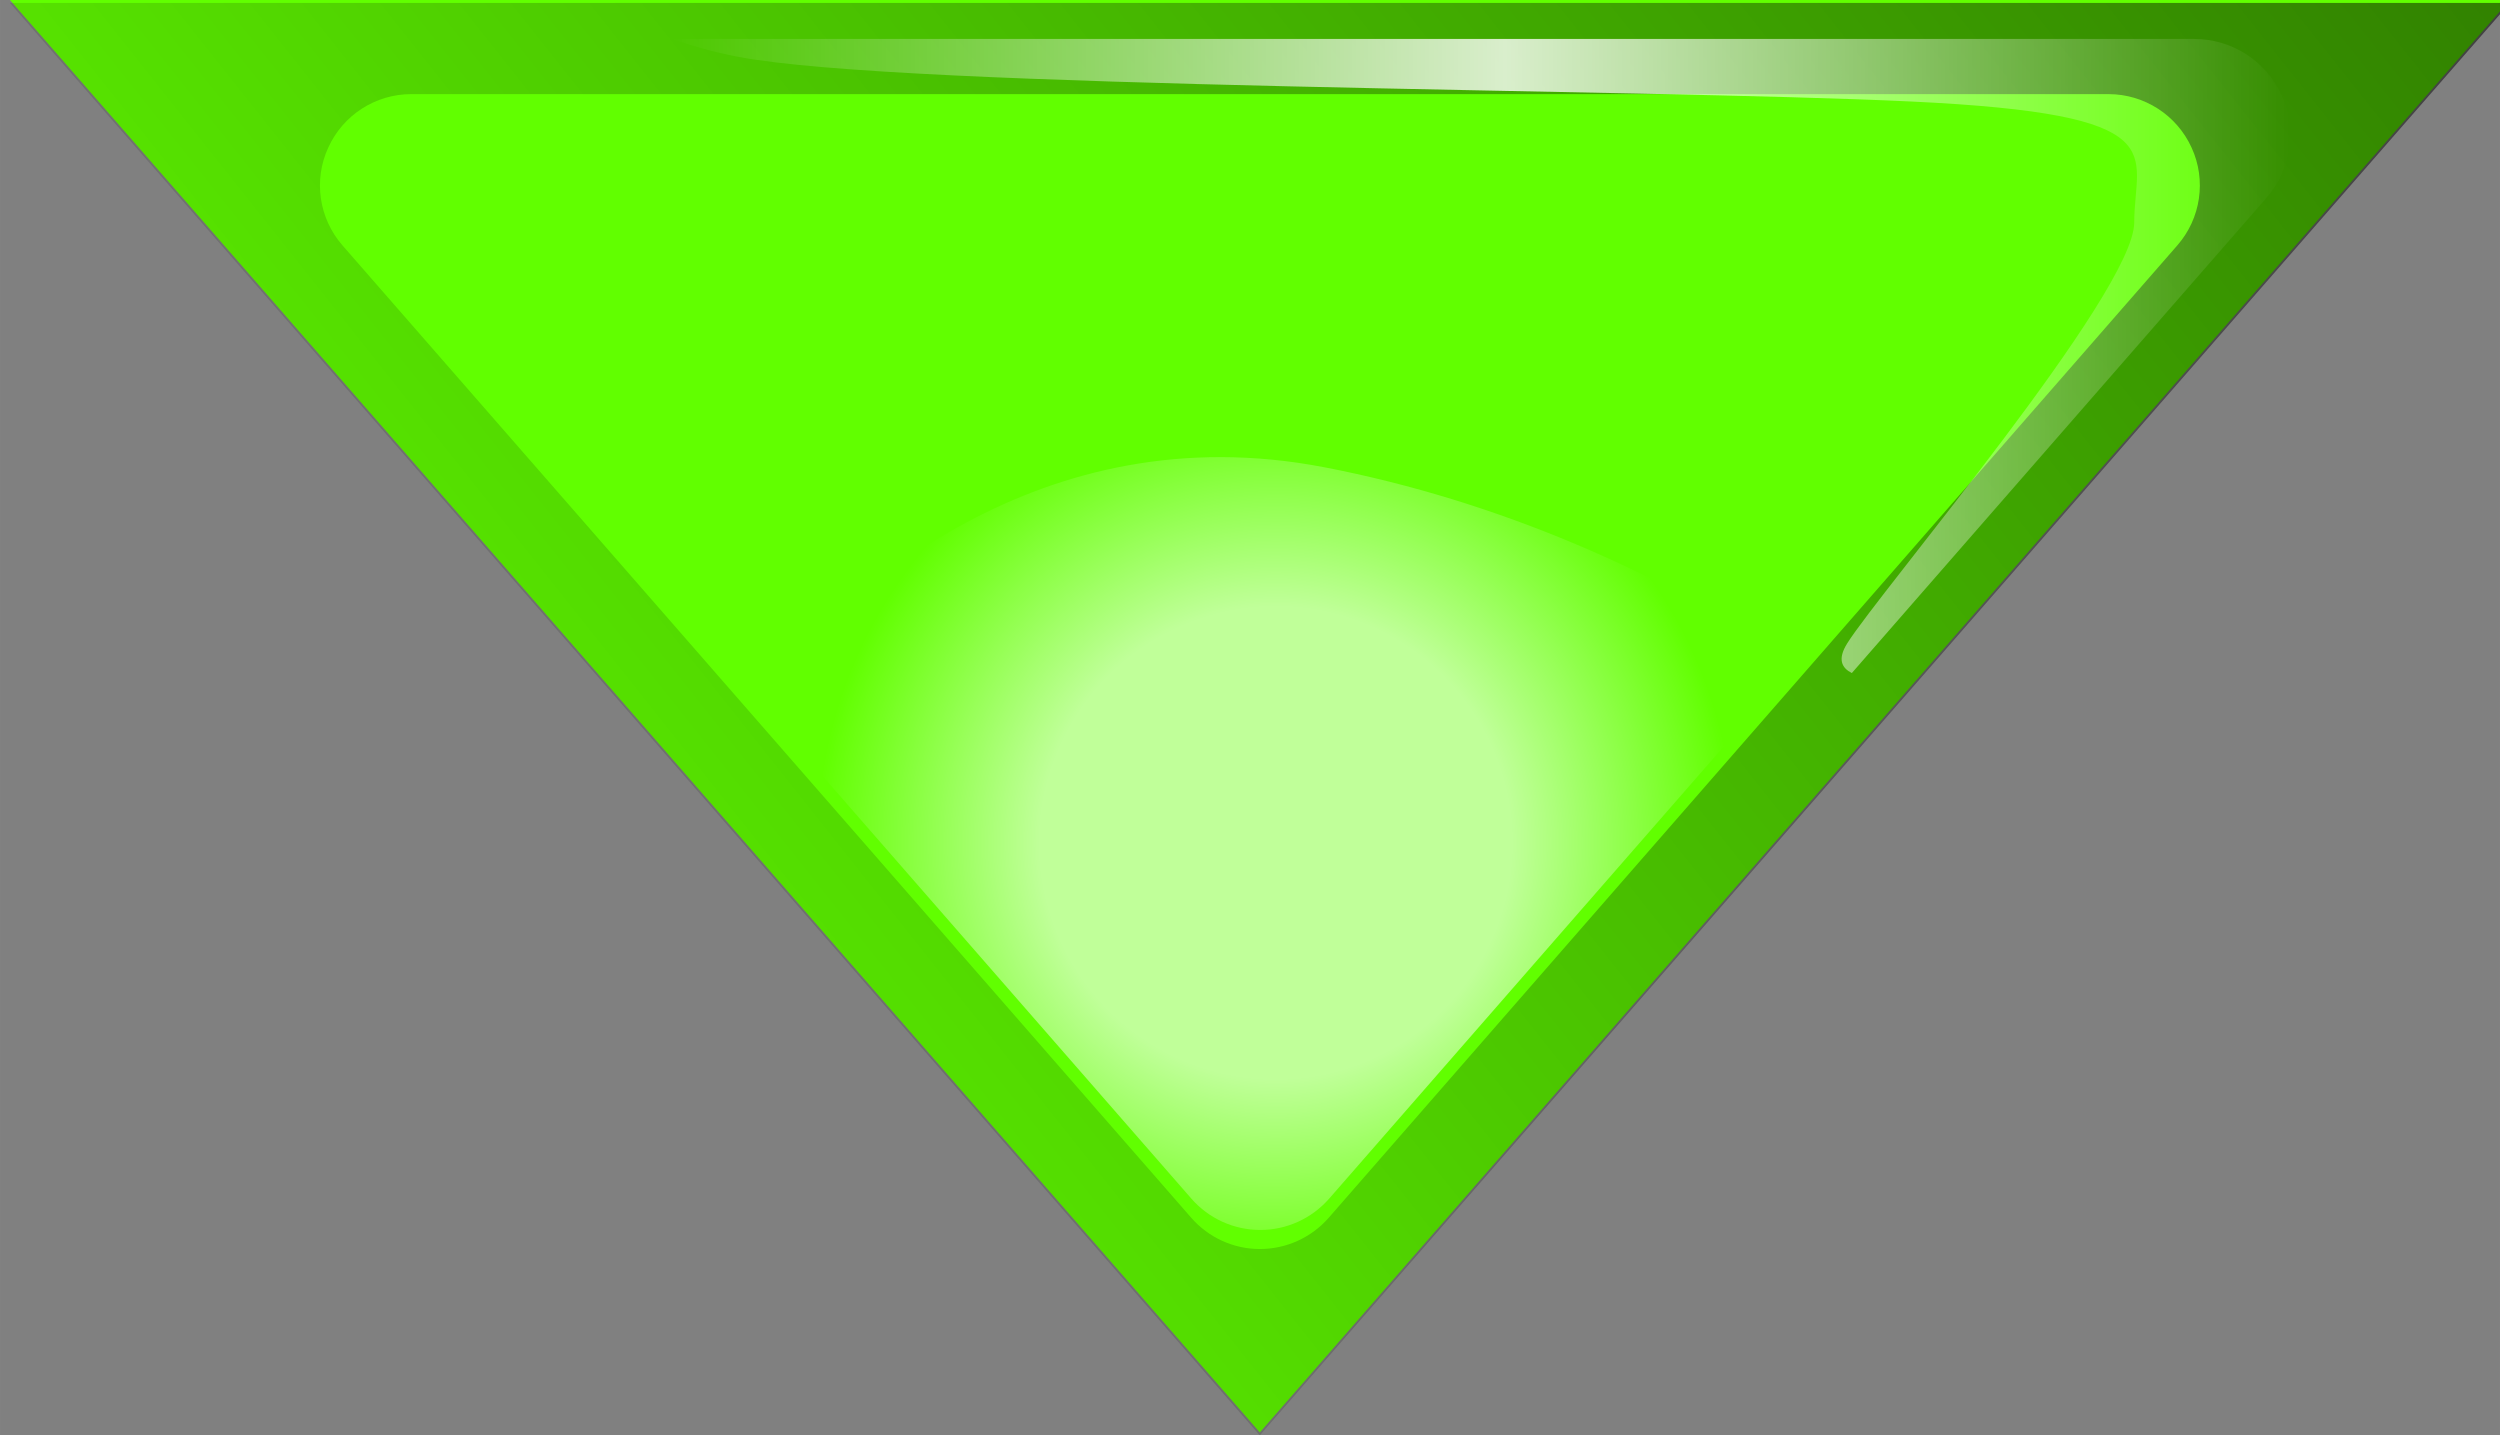 <?xml version="1.0" encoding="UTF-8" standalone="no"?>
<!DOCTYPE svg  PUBLIC '-//W3C//DTD SVG 1.1//EN'  'http://www.w3.org/Graphics/SVG/1.1/DTD/svg11.dtd'>
<svg xmlns="http://www.w3.org/2000/svg" xml:space="preserve" height="111.72px" viewBox="0 0 194.58 111.721" width="194.58px" version="1.1" y="0px" x="0px" xmlns:xlink="http://www.w3.org/1999/xlink" enable-background="new 0 0 194.58 111.721">
	<rect x="0" y="0" width="194.58" height="111.721" fill="#808080" stroke="none"/>
	<polygon id="bgColor00" points="0.772 -0.002 98.056 111.49 195.35 -0.002" fill="#61FF00"/>
		<radialGradient id="path3273_1_" gradientUnits="userSpaceOnUse" cy="-1026.5" cx="1117" gradientTransform="translate(-1017.7 1092.1)" r="35.704">
		<stop stop-color="#fff" stop-opacity=".6" offset=".515"/>
		<stop stop-color="#fff" stop-opacity="0" offset="1"/>
	</radialGradient>
	<path d="m103.04 36.362c-22.052-4.236-37.355 9.712-44.304 17.977l34 38.965c1.347 1.541 3.3 2.428 5.353 2.428 2.054 0 3.996-0.889 5.353-2.428l36.412-41.725c-10.46-6.934-23.16-12.59-36.81-15.217z" fill="url(#path3273_1_)"/>
		<linearGradient id="path3294_1_" y2="-1133.4" gradientUnits="userSpaceOnUse" x2="1189.7" gradientTransform="translate(-1017.7 1092.1)" y1="-1012.5" x1="1037.3">
		<stop stop-opacity=".06" offset="0"/>
		<stop offset=".982"/>
	</linearGradient>
	<path opacity=".5" d="m195.35 0.229h-194.58l97.282 111.49 97.298-111.49zm-31.24 7.097c2.787 0 5.313 1.631 6.467 4.166 1.164 2.531 0.721 5.509-1.11 7.606l-66.054 75.688c-1.348 1.539-3.301 2.429-5.354 2.429s-3.994-0.89-5.34-2.429l-66.066-75.688c-1.83-2.101-2.272-5.075-1.106-7.606 1.149-2.535 3.672-4.166 6.461-4.166h132.1-0.01z" enable-background="new    " fill="url(#path3294_1_)"/>
		<linearGradient id="path3319_1_" y2="-1064.4" gradientUnits="userSpaceOnUse" x2="1195.9" gradientTransform="translate(-1017.7 1092.1)" y1="-1064.4" x1="1070">
		<stop stop-color="#fff" stop-opacity="0" offset="0"/>
		<stop stop-color="#fff" stop-opacity=".8" offset=".515"/>
		<stop stop-color="#fff" stop-opacity="0" offset="1"/>
	</linearGradient>
	<path d="m177.58 7.405c-1.221-2.668-3.869-4.373-6.795-4.373h-118.51c1.566 0.531 3.244 1.021 5.17 1.389 12.896 2.479 70.453 2.479 91.293 3.479 20.838 0.989 17.373 3.967 17.373 9.424 0 5.453-19.858 28.774-22.338 32.75-0.783 1.248-0.418 1.92 0.358 2.312l32.267-36.979c1.93-2.208 2.39-5.329 1.19-8.002z" fill="url(#path3319_1_)"/>
</svg>
